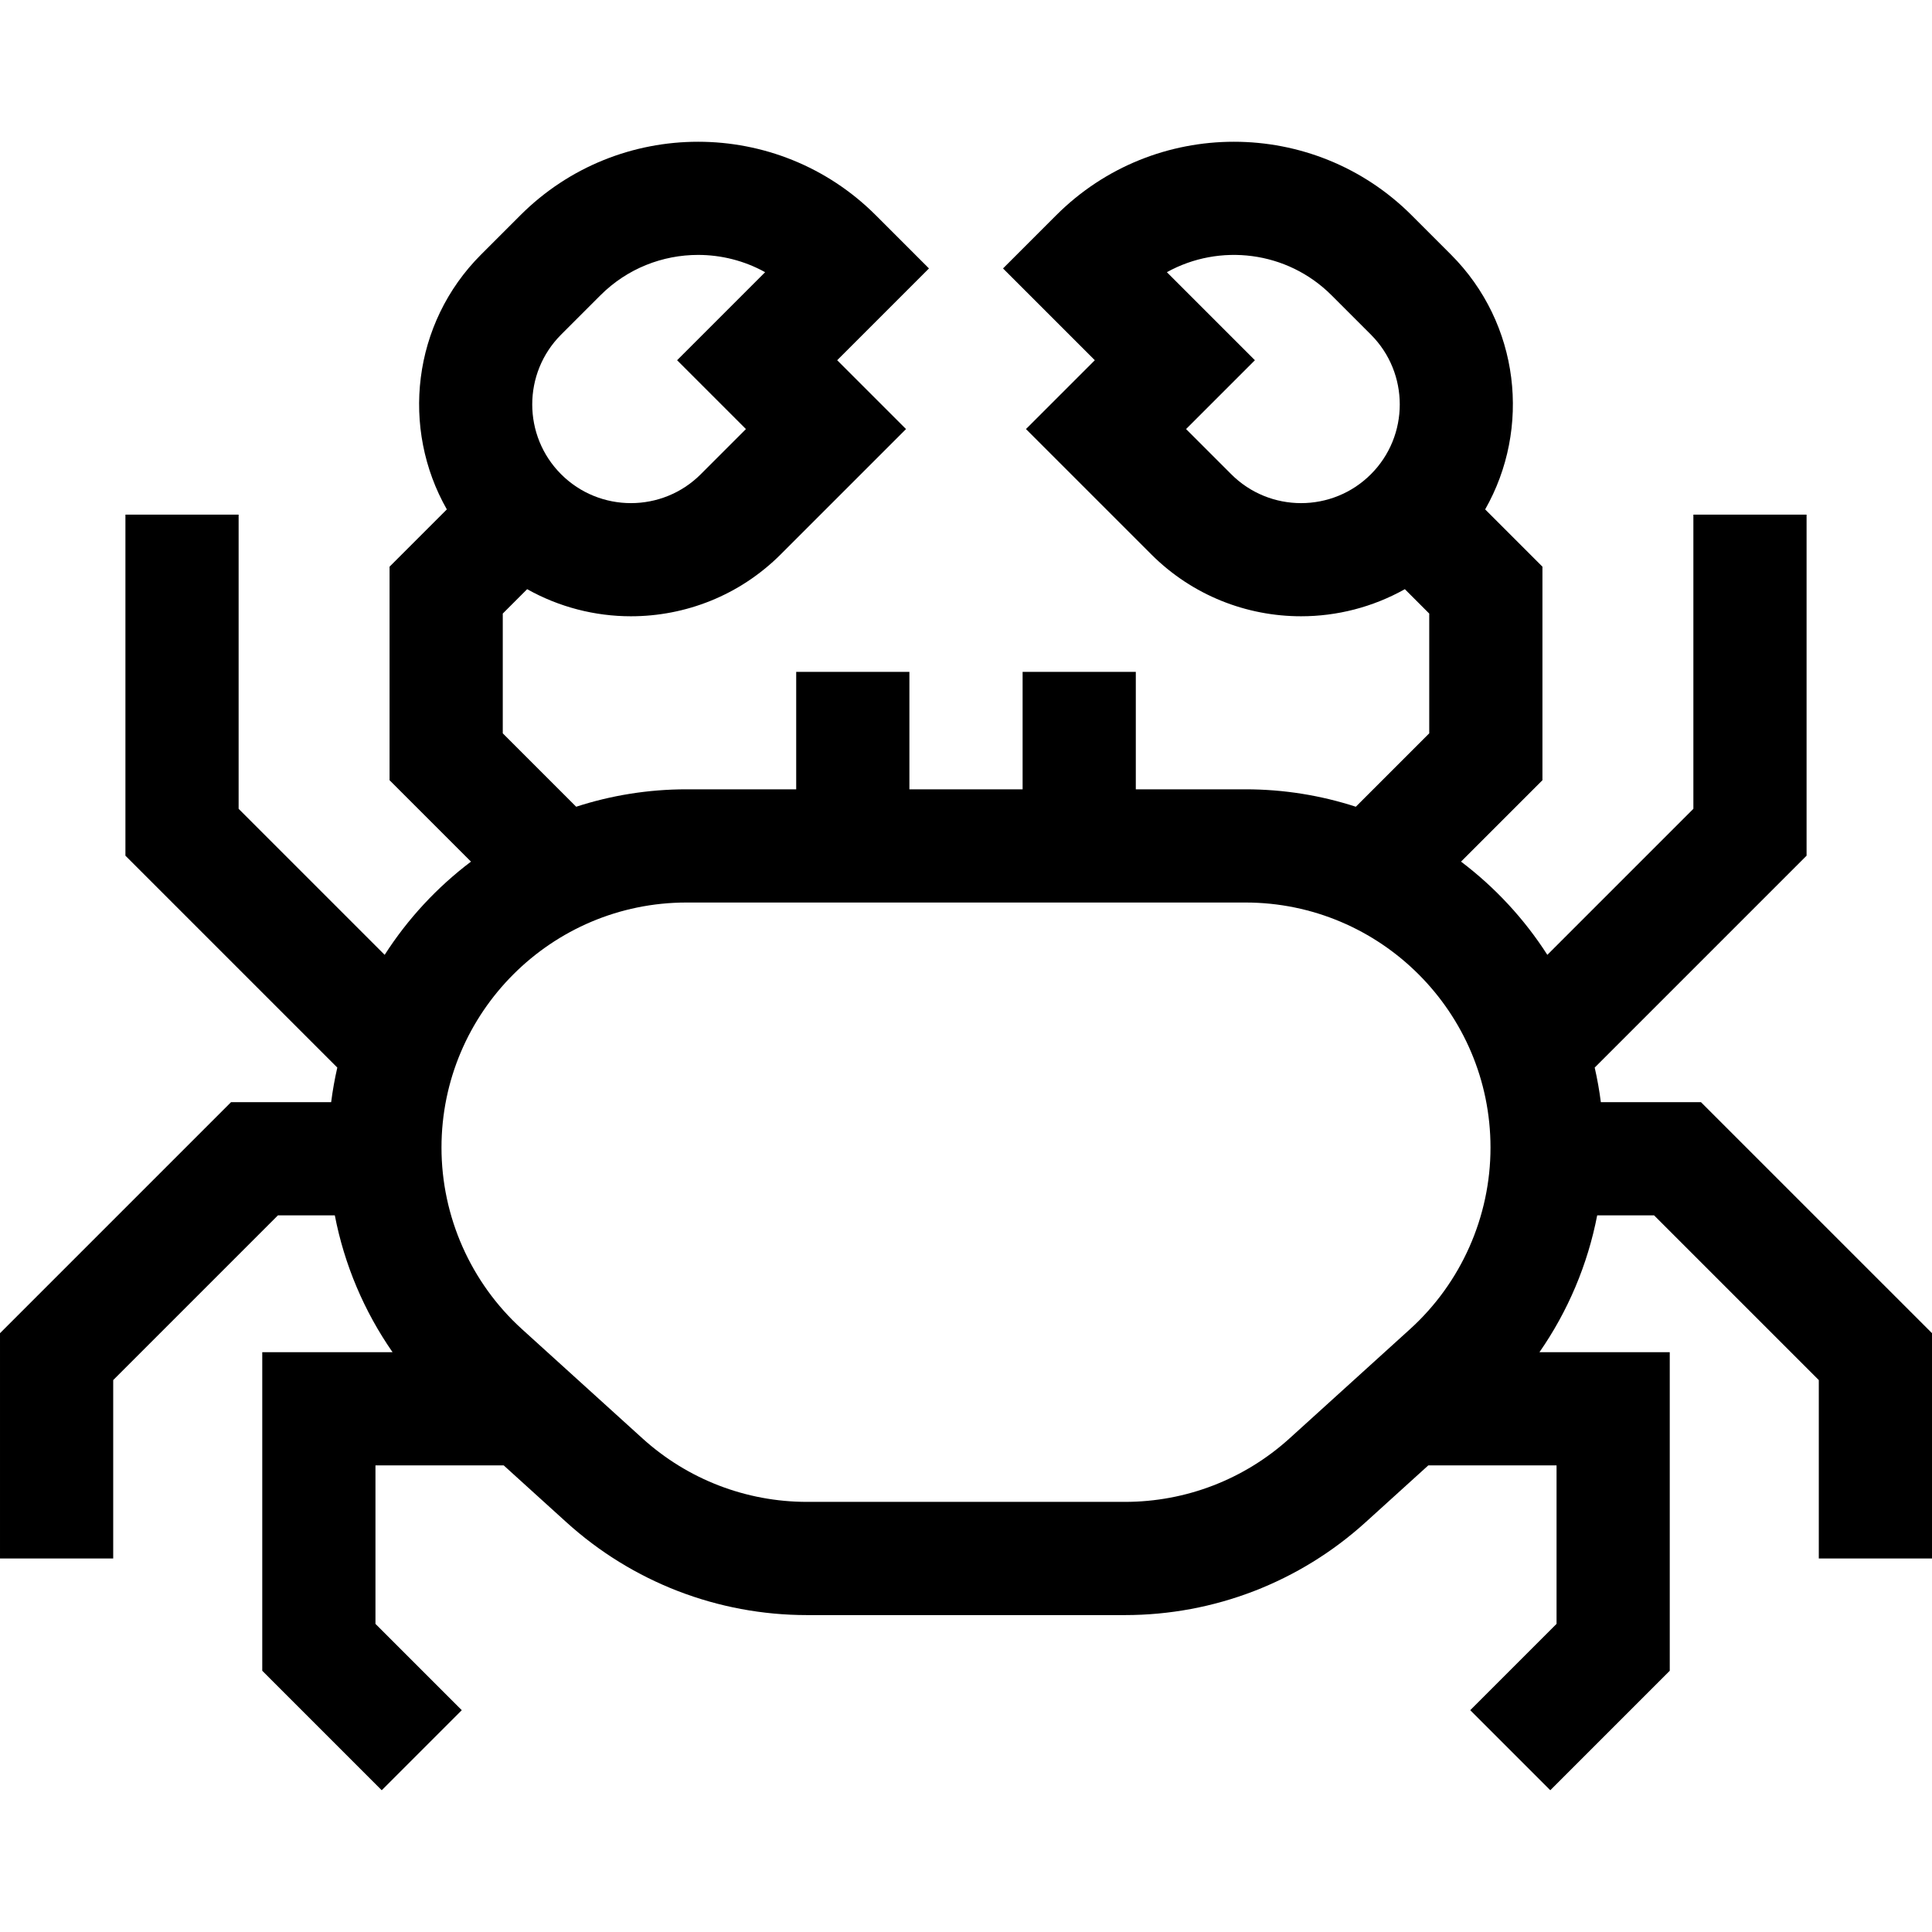 <svg id="Capa_1" enable-background="new 0 0 512 512" height="512" viewBox="0 0 512 512" width="512" xmlns="http://www.w3.org/2000/svg"><g><path d="m450.775 292.085h-26.535c-.395-3.105-.941-6.162-1.629-9.167l56.151-56.151v-90.377h-30v77.95l-38.702 38.703c-6.105-9.529-13.866-17.897-22.872-24.703l21.574-21.574v-56.589l-15.179-15.18c12.216-21.439 9.202-49.264-9.069-67.534l-10.419-10.419c-25.966-25.968-68.221-25.969-94.188 0l-14.094 14.094 24.324 24.325-18.244 18.243 33.189 33.188c10.949 10.949 25.332 16.424 39.715 16.424 9.5 0 18.992-2.404 27.502-7.179l6.463 6.463v31.737l-19.454 19.454c-9.218-2.992-19.048-4.617-29.25-4.617h-29.058v-31.121h-30v31.121h-30v-31.121h-30v31.121h-29.058c-10.203 0-20.032 1.624-29.25 4.617l-19.454-19.454v-31.737l6.462-6.463c8.51 4.776 18.003 7.18 27.501 7.18 14.384-.001 28.767-5.476 39.716-16.425l33.189-33.188-18.244-18.243 24.324-24.325-14.094-14.094c-25.967-25.969-68.222-25.968-94.188 0l-10.419 10.419c-18.271 18.27-21.285 46.094-9.069 67.534l-15.179 15.18v56.589l21.574 21.574c-9.005 6.806-16.767 15.175-22.872 24.703l-38.702-38.703v-77.95h-30v90.376l56.151 56.151c-.688 3.005-1.235 6.062-1.629 9.167h-26.534l-61.225 61.225v59.705h30v-47.279l43.65-43.65h15.079c2.518 13.021 7.741 25.384 15.299 36.258h-34.528v84.427l31.661 31.662 21.213-21.213-22.874-22.875v-42.001h33.985l16.614 15.064c17.501 15.868 40.149 24.607 63.773 24.607h84.254c23.624 0 46.272-8.739 63.773-24.607l16.614-15.064h33.987v42.001l-22.874 22.875 21.213 21.213 31.661-31.662v-84.427h-34.528c7.557-10.874 12.78-23.237 15.299-36.258h15.079l43.65 43.65v47.279h30v-59.705zm-124.48-166.403-11.975-11.976 18.244-18.243-23.33-23.33c13.918-7.716 31.845-5.68 43.647 6.124l10.419 10.419c10.202 10.202 10.202 26.803 0 37.005-10.202 10.205-26.804 10.203-37.005.001zm-177.596-37.005 10.419-10.419c7.136-7.136 16.509-10.703 25.881-10.703 6.131 0 12.263 1.527 17.767 4.579l-23.33 23.33 18.244 18.243-11.975 11.976c-10.202 10.201-26.804 10.202-37.006 0-10.202-10.204-10.202-26.804 0-37.006zm193.051 292.505c-11.972 10.854-27.464 16.832-43.623 16.832h-84.254c-16.159 0-31.651-5.978-43.623-16.832l-31.93-28.951c-13.549-12.287-21.32-29.822-21.32-48.111 0-35.81 29.133-64.942 64.942-64.942h148.115c35.81 0 64.942 29.133 64.942 64.942 0 18.289-7.771 35.824-21.319 48.11z"/></g></svg>